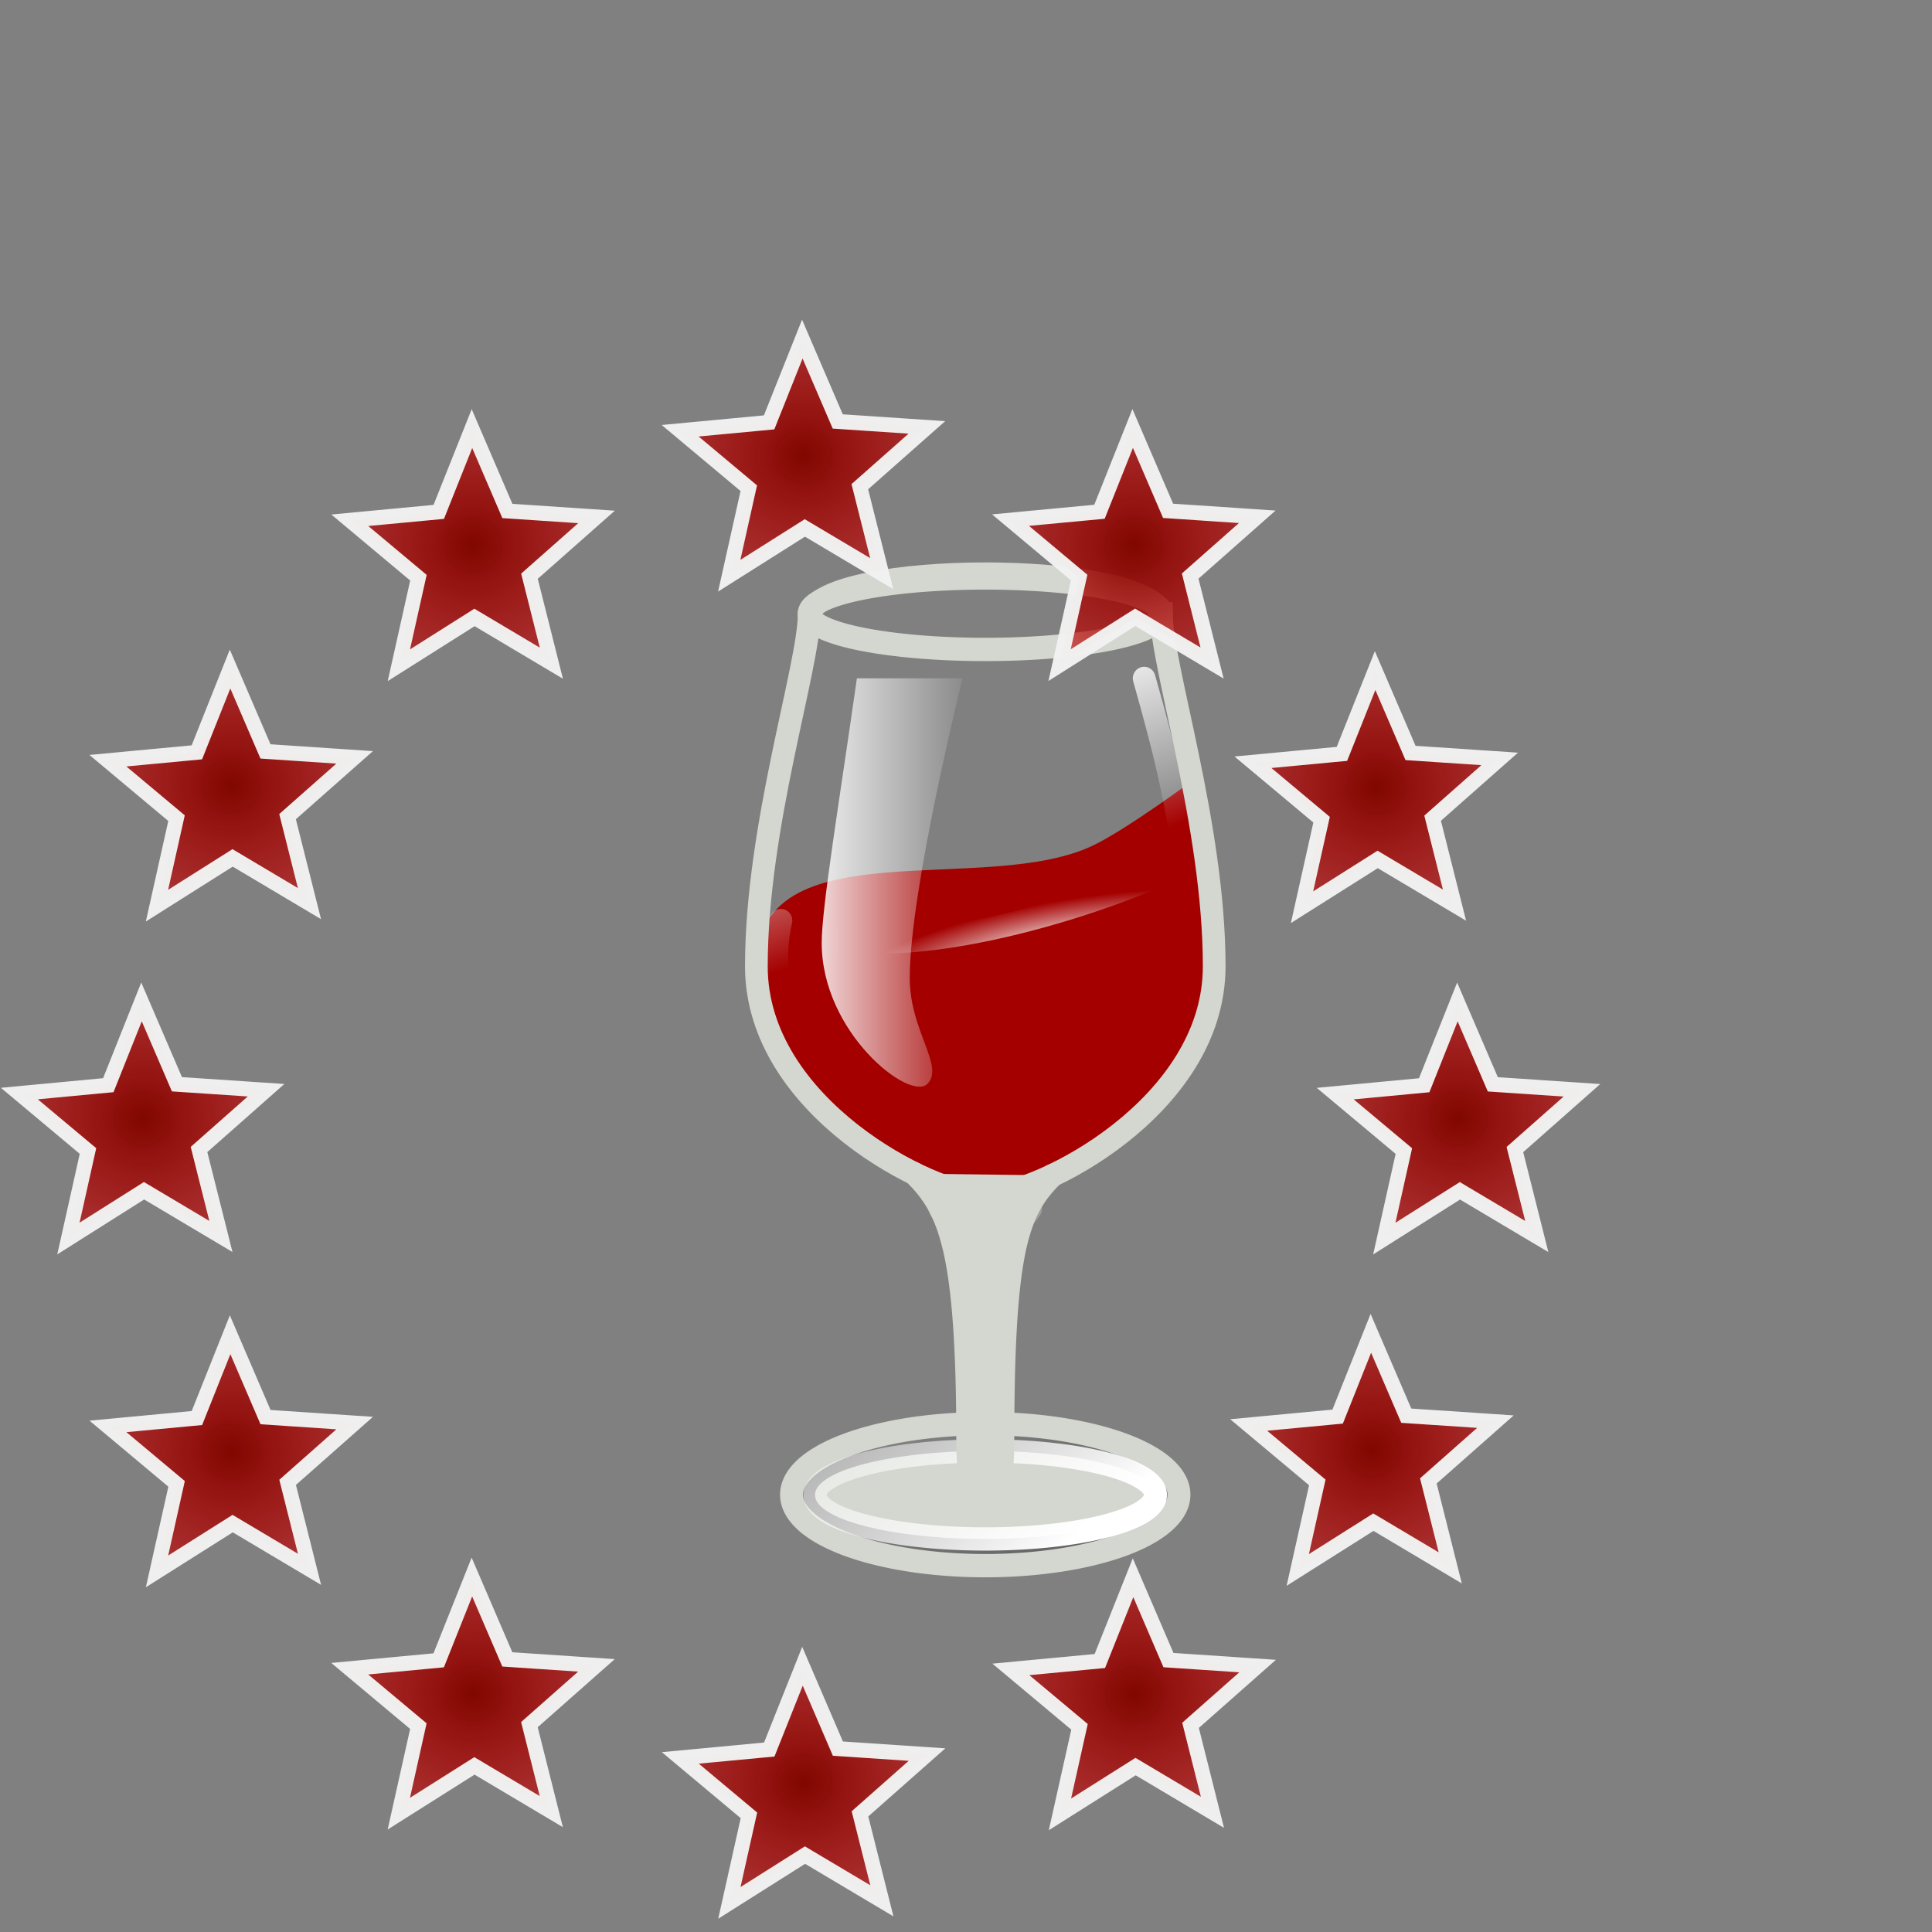 <?xml version="1.0" encoding="UTF-8" standalone="no"?>
<!-- Created with Inkscape (http://www.inkscape.org/) -->

<svg
   width="32.0px"
   height="32.0px"
   viewBox="0 0 32.0 32.0"
   version="1.1"
   id="SVGRoot"
   sodipodi:docname="io.github.fastrizwaan.WineCharm.svg"
   inkscape:version="1.3.2 (091e20ef0f, 2023-11-25)"
   xmlns:inkscape="http://www.inkscape.org/namespaces/inkscape"
   xmlns:sodipodi="http://sodipodi.sourceforge.net/DTD/sodipodi-0.dtd"
   xmlns:xlink="http://www.w3.org/1999/xlink"
   xmlns="http://www.w3.org/2000/svg"
   xmlns:svg="http://www.w3.org/2000/svg">
  <rect x="0" y="0" width="32.0" height="32.0" fill="#808080" stroke="none"/>
  <sodipodi:namedview
     id="namedview1435"
     pagecolor="#ffffff"
     bordercolor="#666666"
     borderopacity="1.0"
     inkscape:pageshadow="2"
     inkscape:pageopacity="0.0"
     inkscape:pagecheckerboard="0"
     inkscape:document-units="px"
     showgrid="true"
     inkscape:zoom="15.693422"
     inkscape:cx="19.594197"
     inkscape:cy="18.893266"
     inkscape:window-width="1920"
     inkscape:window-height="1004"
     inkscape:window-x="0"
     inkscape:window-y="0"
     inkscape:window-maximized="1"
     inkscape:current-layer="g48"
     inkscape:object-paths="true"
     inkscape:snap-midpoints="true"
     inkscape:snap-smooth-nodes="true"
     inkscape:snap-bbox="true"
     inkscape:bbox-paths="true"
     inkscape:bbox-nodes="true"
     inkscape:snap-bbox-edge-midpoints="true"
     inkscape:snap-bbox-midpoints="true"
     inkscape:showpageshadow="2"
     inkscape:deskcolor="#d1d1d1">
    <inkscape:grid
       type="xygrid"
       id="grid1498"
       originx="0"
       originy="0"
       spacingy="1"
       spacingx="1"
       units="px"
       visible="true" />
  </sodipodi:namedview>
  <defs
     id="defs1430">
    <linearGradient
       id="linearGradient33"
       inkscape:collect="always">
      <stop
         style="stop-color:#800600;stop-opacity:1;"
         offset="0"
         id="stop34" />
      <stop
         style="stop-color:#c80000;stop-opacity:0.58;"
         offset="1"
         id="stop35" />
    </linearGradient>
    <linearGradient
       id="linearGradient31"
       inkscape:collect="always">
      <stop
         style="stop-color:#800000;stop-opacity:1;"
         offset="0"
         id="stop31" />
      <stop
         style="stop-color:#38da5a;stop-opacity:0.682;"
         offset="0.71"
         id="stop33" />
      <stop
         style="stop-color:#d000b4;stop-opacity:0.553;"
         offset="1"
         id="stop32" />
    </linearGradient>
    <linearGradient
       inkscape:collect="always"
       xlink:href="#linearGradient17278"
       id="linearGradient27452"
       x1="195.429"
       y1="418.404"
       x2="329.091"
       y2="418.404"
       gradientUnits="userSpaceOnUse"
       spreadMethod="reflect" />
    <linearGradient
       inkscape:collect="always"
       id="linearGradient17278">
      <stop
         style="stop-color:#ad7fa8;stop-opacity:1;"
         offset="0"
         id="stop17270" />
      <stop
         style="stop-color:#729fcf;stop-opacity:1;"
         offset="0.445"
         id="stop17272" />
      <stop
         style="stop-color:#73d216;stop-opacity:1;"
         offset="0.719"
         id="stop17274" />
      <stop
         style="stop-color:#edd400;stop-opacity:1"
         offset="0.98"
         id="stop17276" />
    </linearGradient>
    <radialGradient
       inkscape:collect="always"
       xlink:href="#radialGradient3961-1"
       id="radialGradient3922-3"
       gradientUnits="userSpaceOnUse"
       gradientTransform="matrix(0.631,0,0,0.156,7.399,23.92)"
       cx="37.375"
       cy="33.188"
       r="14.625" />
    <radialGradient
       id="radialGradient3961-1"
       gradientUnits="userSpaceOnUse"
       cy="33.188"
       cx="37.375"
       gradientTransform="matrix(0.631,0,0,0.156,7.399,23.92)"
       r="14.625">
      <stop
         id="stop4335-8"
         stop-color="#000"
         offset="0" />
      <stop
         id="stop4337-9"
         stop-color="#000"
         stop-opacity="0"
         offset="1" />
    </radialGradient>
    <linearGradient
       inkscape:collect="always"
       xlink:href="#linearGradient3951"
       id="linearGradient26581"
       gradientUnits="userSpaceOnUse"
       gradientTransform="matrix(1.923,0,0,1.41,-12.224,34.922)"
       x1="29.455"
       y1="19.122"
       x2="21.44"
       y2="9.277" />
    <linearGradient
       id="linearGradient3951"
       y2="9.277"
       gradientUnits="userSpaceOnUse"
       x2="21.44"
       gradientTransform="matrix(1.923,0,0,1.41,-12.224,34.922)"
       y1="19.122"
       x1="29.455">
      <stop
         id="stop3230"
         stop-color="#373737"
         offset="0" />
      <stop
         id="stop3232"
         stop-color="#373737"
         stop-opacity="0"
         offset="1" />
    </linearGradient>
    <linearGradient
       inkscape:collect="always"
       xlink:href="#linearGradient3198"
       id="linearGradient26583"
       gradientUnits="userSpaceOnUse"
       gradientTransform="matrix(1.923,0,0,1.41,-12.224,34.901)"
       x1="25.269"
       y1="12.038"
       x2="17.799"
       y2="5.035" />
    <linearGradient
       id="linearGradient3198">
      <stop
         id="stop3200"
         stop-color="#FFF"
         offset="0" />
      <stop
         id="stop3202"
         stop-color="#FFF"
         stop-opacity="0"
         offset="1" />
    </linearGradient>
    <linearGradient
       inkscape:collect="always"
       xlink:href="#linearGradient3198"
       id="linearGradient26589"
       gradientUnits="userSpaceOnUse"
       gradientTransform="matrix(1.544,0,0,1.543,-5.003,-3.785)"
       x1="20.079"
       y1="13.706"
       x2="22"
       y2="19" />
    <linearGradient
       inkscape:collect="always"
       xlink:href="#linearGradient3198"
       id="linearGradient26591"
       gradientUnits="userSpaceOnUse"
       gradientTransform="matrix(1.551,0,0,1.529,-3.905,-4.882)"
       x1="17.605"
       y1="18.312"
       x2="23"
       y2="18.312" />
    <radialGradient
       inkscape:collect="always"
       xlink:href="#radialGradient3926-0"
       id="radialGradient3938-4"
       gradientUnits="userSpaceOnUse"
       gradientTransform="matrix(1.579,-0.282,0.058,0.326,5.833,26.97)"
       cx="18"
       cy="14.19"
       r="5.505"
       fx="18"
       fy="14.19" />
    <radialGradient
       id="radialGradient3926-0"
       gradientUnits="userSpaceOnUse"
       cy="14.19"
       cx="18"
       gradientTransform="matrix(1.551,0,0,0.281,7.16,22.54)"
       r="5.505">
      <stop
         id="stop3454-5"
         stop-color="#FFF"
         offset="0" />
      <stop
         id="stop3456-9"
         stop-color="#FFF"
         stop-opacity="0"
         offset="1" />
    </radialGradient>
    <linearGradient
       inkscape:collect="always"
       xlink:href="#linearGradient31"
       id="linearGradient32"
       x1="-153.608"
       y1="6089.456"
       x2="13265.1"
       y2="6089.456"
       gradientUnits="userSpaceOnUse" />
    <radialGradient
       inkscape:collect="always"
       xlink:href="#linearGradient33"
       id="radialGradient35"
       cx="45.596"
       cy="45.937"
       fx="45.596"
       fy="45.937"
       r="32.707"
       gradientTransform="matrix(1,0,0,0.955,0,2.057)"
       gradientUnits="userSpaceOnUse" />
    <radialGradient
       inkscape:collect="always"
       xlink:href="#linearGradient33"
       id="radialGradient36"
       gradientUnits="userSpaceOnUse"
       gradientTransform="matrix(1,0,0,0.955,0,2.057)"
       cx="45.596"
       cy="45.937"
       fx="45.596"
       fy="45.937"
       r="32.707" />
    <radialGradient
       inkscape:collect="always"
       xlink:href="#linearGradient33"
       id="radialGradient37"
       gradientUnits="userSpaceOnUse"
       gradientTransform="matrix(1,0,0,0.955,0,2.057)"
       cx="45.596"
       cy="45.937"
       fx="45.596"
       fy="45.937"
       r="32.707" />
    <radialGradient
       inkscape:collect="always"
       xlink:href="#linearGradient33"
       id="radialGradient38"
       gradientUnits="userSpaceOnUse"
       gradientTransform="matrix(1,0,0,0.955,0,2.057)"
       cx="45.596"
       cy="45.937"
       fx="45.596"
       fy="45.937"
       r="32.707" />
    <radialGradient
       inkscape:collect="always"
       xlink:href="#linearGradient33"
       id="radialGradient39"
       gradientUnits="userSpaceOnUse"
       gradientTransform="matrix(1,0,0,0.955,0,2.057)"
       cx="45.596"
       cy="45.937"
       fx="45.596"
       fy="45.937"
       r="32.707" />
    <radialGradient
       inkscape:collect="always"
       xlink:href="#linearGradient33"
       id="radialGradient40"
       gradientUnits="userSpaceOnUse"
       gradientTransform="matrix(1,0,0,0.955,0,2.057)"
       cx="45.596"
       cy="45.937"
       fx="45.596"
       fy="45.937"
       r="32.707" />
    <radialGradient
       inkscape:collect="always"
       xlink:href="#linearGradient33"
       id="radialGradient41"
       gradientUnits="userSpaceOnUse"
       gradientTransform="matrix(1,0,0,0.955,0,2.057)"
       cx="45.596"
       cy="45.937"
       fx="45.596"
       fy="45.937"
       r="32.707" />
    <radialGradient
       inkscape:collect="always"
       xlink:href="#linearGradient33"
       id="radialGradient42"
       gradientUnits="userSpaceOnUse"
       gradientTransform="matrix(1,0,0,0.955,0,2.057)"
       cx="45.596"
       cy="45.937"
       fx="45.596"
       fy="45.937"
       r="32.707" />
    <radialGradient
       inkscape:collect="always"
       xlink:href="#linearGradient33"
       id="radialGradient43"
       gradientUnits="userSpaceOnUse"
       gradientTransform="matrix(1,0,0,0.955,0,2.057)"
       cx="45.596"
       cy="45.937"
       fx="45.596"
       fy="45.937"
       r="32.707" />
    <radialGradient
       inkscape:collect="always"
       xlink:href="#linearGradient33"
       id="radialGradient44"
       gradientUnits="userSpaceOnUse"
       gradientTransform="matrix(1,0,0,0.955,0,2.057)"
       cx="45.596"
       cy="45.937"
       fx="45.596"
       fy="45.937"
       r="32.707" />
    <radialGradient
       inkscape:collect="always"
       xlink:href="#linearGradient33"
       id="radialGradient47"
       gradientUnits="userSpaceOnUse"
       gradientTransform="matrix(1,0,0,0.955,0,2.057)"
       cx="45.596"
       cy="45.937"
       fx="45.596"
       fy="45.937"
       r="32.707" />
    <radialGradient
       inkscape:collect="always"
       xlink:href="#linearGradient33"
       id="radialGradient48"
       gradientUnits="userSpaceOnUse"
       gradientTransform="matrix(1,0,0,0.955,0,2.057)"
       cx="45.596"
       cy="45.937"
       fx="45.596"
       fy="45.937"
       r="32.707" />
    <linearGradient
       inkscape:collect="always"
       xlink:href="#linearGradient31"
       id="linearGradient48"
       gradientUnits="userSpaceOnUse"
       x1="-153.608"
       y1="6089.456"
       x2="13265.1"
       y2="6089.456" />
  </defs>
  <g
     inkscape:label="Layer 1"
     inkscape:groupmode="layer"
     id="layer1">
    <g
       id="g1243"
       transform="matrix(0.376,0,0,0.382,4.287,5.505)">
      <g
         id="g923">
        <g
           transform="matrix(-0.637,0,0,-0.637,200.264,295.876)"
           id="g6-7"
           style="mix-blend-mode:exclusion;fill:url(#linearGradient27452);fill-opacity:1" />
        <path
           id="path4331-4"
           d="m 40.214,29.106 a 9.229,2.285 0 0 1 -18.458,0 9.229,2.285 0 1 1 18.458,0 z"
           inkscape:connector-curvature="0"
           style="opacity:0.07;fill:url(#radialGradient3922-3)" />
        <path
           id="path3159-1"
           style="fill:#a40000;fill-rule:evenodd"
           d="m 41.132,19.434 c 0,0 -2.769,2.021 -4.299,2.773 -4.734,2.325 -14.916,-0.835 -14.916,5.282 0,6.117 7.757,9.941 10.084,9.941 2.327,0 10.083,-3.823 10.083,-9.941 0,-6.117 -0.952,-8.054 -0.952,-8.054 z"
           sodipodi:nodetypes="cssssc" />
        <path
           id="path2385-2"
           style="fill:none;stroke:#d3d7cf;stroke-width:1.011;stroke-linecap:round;stroke-linejoin:round;stroke-miterlimit:0;stroke-dasharray:none"
           d="m 39.757,12.216 a 7.757,1.55 0 0 1 -15.513,0 7.757,1.55 0 1 1 15.513,0 z"
           stroke-miterlimit="0"
           inkscape:connector-curvature="0" />
        <path
           id="path3157-8"
           style="fill:url(#linearGradient26581);stroke:#d3d7cf;stroke-width:1.011;stroke-linecap:round;stroke-linejoin:round;stroke-miterlimit:0;stroke-dasharray:none"
           d="m 40.532,50.429 a 8.533,3.079 0 0 1 -17.065,0 8.533,3.079 0 1 1 17.065,0 z"
           stroke-miterlimit="0"
           inkscape:connector-curvature="0" />
        <path
           id="path3236-9"
           style="fill:#d3d7cf;stroke:url(#linearGradient26583);stroke-width:1.011;stroke-linecap:round;stroke-linejoin:round;stroke-miterlimit:0;stroke-dasharray:none"
           d="m 39.5,50.408 a 7.5,1.908 0 0 1 -15,0 7.5,1.908 0 1 1 15,0 z"
           stroke-miterlimit="0"
           inkscape:connector-curvature="0" />
        <path
           id="path3163-3"
           d="m 28.877,36.477 c 1.551,1.529 2.348,3.246 2.348,11.658 0,1.529 0.21,2.294 0.776,2.294 0.566,0 0.776,-0.765 0.776,-2.294 0,-8.411 0.637,-10.052 2.188,-11.582"
           inkscape:connector-curvature="0"
           style="fill:#d3d7cf;fill-rule:evenodd;stroke:#d3d7cf;stroke-width:1px;stroke-linecap:round;stroke-linejoin:miter"
           sodipodi:nodetypes="csssc" />
        <path
           id="path3196-0"
           d="m 23,25.5 c -1.5,6.5 6.5,11 9,11 2.5,0 11,-4.5 9,-12 -0.5,-4 -1,-6 -2,-9.5"
           inkscape:connector-curvature="0"
           style="fill:none;stroke:url(#linearGradient26589);stroke-width:1px;stroke-linecap:round;stroke-linejoin:miter" />
        <path
           id="path3266-2"
           d="M 26.346,15 H 31 c 0,0 -2.327,9.176 -2.327,12.999 0,2.294 1.551,3.823 0.776,4.588 -0.776,0.765 -4.654,-2.218 -4.654,-6.117 0,-1.529 0.776,-6.117 1.551,-11.47 z"
           inkscape:connector-curvature="0"
           style="fill:url(#linearGradient26591);fill-rule:evenodd" />
        <path
           id="path3450-0"
           d="m 41.634,22.251 c 0,0.856 -8.493,4.124 -14.012,4.174 C 20.933,25.882 23,25.356 23,24.5"
           stroke-miterlimit="0"
           inkscape:connector-curvature="0"
           style="fill:none;stroke:url(#radialGradient3938-4);stroke-width:1.011;stroke-linecap:round;stroke-linejoin:round;stroke-miterlimit:0"
           sodipodi:nodetypes="ccc" />
        <path
           id="path3395-5"
           d="m 30,38 c 0,0 0.5,1 2,0.959 1.5,-0.041 2,-0.959 2,-0.959"
           inkscape:connector-curvature="0"
           style="opacity:0.35;fill:#d3d7cf;stroke:#d3d7cf;stroke-width:1px;stroke-linecap:round;stroke-linejoin:round" />
        <path
           id="path3354-1"
           d="m 39.757,12.195 c -0.776,-2.294 -14.738,-2.294 -15.513,0 0,2.294 -2.327,9.176 -2.327,15.293 0,6.117 7.757,9.941 10.084,9.941 2.327,0 10.084,-3.823 10.084,-9.941 0,-6.117 -2.327,-12.999 -2.327,-15.293 z"
           inkscape:connector-curvature="0"
           style="fill:none;stroke:#d3d7cf;stroke-width:1px;stroke-linecap:round;stroke-linejoin:miter" />
      </g>
    </g>
    <g
       transform="matrix(0.002,0,0,-0.002,0.16,30.721)"
       fill="#000000"
       stroke="none"
       id="g12"
       style="mix-blend-mode:multiply;fill:url(#linearGradient32);stroke:#f2f2f2;stroke-width:124.129;stroke-dasharray:none">
      <g
         id="g48"
         style="fill:url(#linearGradient48)"
         transform="matrix(0.991,0,0,0.995,16481.052,32.715)">
        <path
           sodipodi:type="star"
           style="fill:url(#radialGradient35);fill-opacity:1;stroke:#f2f2f2;stroke-width:3.427;stroke-dasharray:none;stroke-opacity:0.973"
           id="path14"
           inkscape:flatsided="false"
           sodipodi:sides="5"
           sodipodi:cx="45.738895"
           sodipodi:cy="49.084793"
           sodipodi:r1="29.931"
           sodipodi:r2="13.46895"
           sodipodi:arg1="0.92901017"
           sodipodi:arg2="1.5573287"
           inkscape:rounded="0"
           inkscape:randomized="0"
           d="M 63.656,73.06 45.92,62.553 28.474,73.534 32.986,53.419 17.151,40.22 37.676,38.296 45.336,19.157 53.508,38.083 74.078,39.453 58.604,53.074 Z"
           inkscape:transform-center-x="0.0028849012"
           inkscape:transform-center-y="-0.063446207"
           transform="matrix(36.219,0,0,-36.219,-6861.966,10517.161)" />
        <path
           sodipodi:type="star"
           style="fill:url(#radialGradient36);fill-opacity:1;stroke:#f2f2f2;stroke-width:3.427;stroke-dasharray:none;stroke-opacity:0.973"
           id="path35"
           inkscape:flatsided="false"
           sodipodi:sides="5"
           sodipodi:cx="45.738895"
           sodipodi:cy="49.084793"
           sodipodi:r1="29.931"
           sodipodi:r2="13.46895"
           sodipodi:arg1="0.92901017"
           sodipodi:arg2="1.5573287"
           inkscape:rounded="0"
           inkscape:randomized="0"
           d="M 63.656,73.06 45.92,62.553 28.474,73.534 32.986,53.419 17.151,40.22 37.676,38.296 45.336,19.157 53.508,38.083 74.078,39.453 58.604,53.074 Z"
           inkscape:transform-center-x="0.0028849012"
           inkscape:transform-center-y="-0.063446207"
           transform="matrix(36.219,0,0,-36.219,-8887.966,12532.358)" />
        <path
           sodipodi:type="star"
           style="fill:url(#radialGradient37);fill-opacity:1;stroke:#f2f2f2;stroke-width:3.427;stroke-dasharray:none;stroke-opacity:0.973"
           id="path36"
           inkscape:flatsided="false"
           sodipodi:sides="5"
           sodipodi:cx="45.738895"
           sodipodi:cy="49.084793"
           sodipodi:r1="29.931"
           sodipodi:r2="13.46895"
           sodipodi:arg1="0.92901017"
           sodipodi:arg2="1.5573287"
           inkscape:rounded="0"
           inkscape:randomized="0"
           d="M 63.656,73.06 45.92,62.553 28.474,73.534 32.986,53.419 17.151,40.22 37.676,38.296 45.336,19.157 53.508,38.083 74.078,39.453 58.604,53.074 Z"
           inkscape:transform-center-x="0.0028849012"
           inkscape:transform-center-y="-0.063446207"
           transform="matrix(36.219,0,0,-36.219,-11648.716,13276.336)" />
        <path
           sodipodi:type="star"
           style="fill:url(#radialGradient38);fill-opacity:1;stroke:#f2f2f2;stroke-width:3.427;stroke-dasharray:none;stroke-opacity:0.973"
           id="path37"
           inkscape:flatsided="false"
           sodipodi:sides="5"
           sodipodi:cx="45.738895"
           sodipodi:cy="49.084793"
           sodipodi:r1="29.931"
           sodipodi:r2="13.46895"
           sodipodi:arg1="0.92901017"
           sodipodi:arg2="1.5573287"
           inkscape:rounded="0"
           inkscape:randomized="0"
           d="M 63.656,73.06 45.92,62.553 28.474,73.534 32.986,53.419 17.151,40.22 37.676,38.296 45.336,19.157 53.508,38.083 74.078,39.453 58.604,53.074 Z"
           inkscape:transform-center-x="0.0028849012"
           inkscape:transform-center-y="-0.063446207"
           transform="matrix(36.219,0,0,-36.219,-14409.466,12531.273)" />
        <path
           sodipodi:type="star"
           style="fill:url(#radialGradient39);fill-opacity:1;stroke:#f2f2f2;stroke-width:3.427;stroke-dasharray:none;stroke-opacity:0.973"
           id="path38"
           inkscape:flatsided="false"
           sodipodi:sides="5"
           sodipodi:cx="45.738895"
           sodipodi:cy="49.084793"
           sodipodi:r1="29.931"
           sodipodi:r2="13.46895"
           sodipodi:arg1="0.92901017"
           sodipodi:arg2="1.5573287"
           inkscape:rounded="0"
           inkscape:randomized="0"
           d="M 63.656,73.06 45.92,62.553 28.474,73.534 32.986,53.419 17.151,40.22 37.676,38.296 45.336,19.157 53.508,38.083 74.078,39.453 58.604,53.074 Z"
           inkscape:transform-center-x="0.0028849012"
           inkscape:transform-center-y="-0.063446207"
           transform="matrix(36.219,0,0,-36.219,-16430.967,10530.042)" />
        <path
           sodipodi:type="star"
           style="fill:url(#radialGradient40);fill-opacity:1;stroke:#f2f2f2;stroke-width:3.427;stroke-dasharray:none;stroke-opacity:0.973"
           id="path39"
           inkscape:flatsided="false"
           sodipodi:sides="5"
           sodipodi:cx="45.738895"
           sodipodi:cy="49.084793"
           sodipodi:r1="29.931"
           sodipodi:r2="13.46895"
           sodipodi:arg1="0.92901017"
           sodipodi:arg2="1.5573287"
           inkscape:rounded="0"
           inkscape:randomized="0"
           d="M 63.656,73.06 45.92,62.553 28.474,73.534 32.986,53.419 17.151,40.22 37.676,38.296 45.336,19.157 53.508,38.083 74.078,39.453 58.604,53.074 Z"
           inkscape:transform-center-x="0.0028849012"
           inkscape:transform-center-y="-0.063446207"
           transform="matrix(36.219,0,0,-36.219,-17170.967,7759.644)" />
        <path
           sodipodi:type="star"
           style="fill:url(#radialGradient41);fill-opacity:1;stroke:#f2f2f2;stroke-width:3.427;stroke-dasharray:none;stroke-opacity:0.973"
           id="path41"
           inkscape:flatsided="false"
           sodipodi:sides="5"
           sodipodi:cx="45.738895"
           sodipodi:cy="49.084793"
           sodipodi:r1="29.931"
           sodipodi:r2="13.46895"
           sodipodi:arg1="0.92901017"
           sodipodi:arg2="1.5573287"
           inkscape:rounded="0"
           inkscape:randomized="0"
           d="M 63.656,73.06 45.92,62.553 28.474,73.534 32.986,53.419 17.151,40.22 37.676,38.296 45.336,19.157 53.508,38.083 74.078,39.453 58.604,53.074 Z"
           inkscape:transform-center-x="0.0028849012"
           inkscape:transform-center-y="-0.063446207"
           transform="matrix(36.219,0,0,-36.219,-16430.467,4989.244)" />
        <path
           sodipodi:type="star"
           style="fill:url(#radialGradient42);fill-opacity:1;stroke:#f2f2f2;stroke-width:3.427;stroke-dasharray:none;stroke-opacity:0.973"
           id="path42"
           inkscape:flatsided="false"
           sodipodi:sides="5"
           sodipodi:cx="45.738895"
           sodipodi:cy="49.084793"
           sodipodi:r1="29.931"
           sodipodi:r2="13.46895"
           sodipodi:arg1="0.92901017"
           sodipodi:arg2="1.5573287"
           inkscape:rounded="0"
           inkscape:randomized="0"
           d="M 63.656,73.06 45.92,62.553 28.474,73.534 32.986,53.419 17.151,40.22 37.676,38.296 45.336,19.157 53.508,38.083 74.078,39.453 58.604,53.074 Z"
           inkscape:transform-center-x="0.0028849012"
           inkscape:transform-center-y="-0.063446207"
           transform="matrix(36.219,0,0,-36.219,-14409.966,2972.654)" />
        <path
           sodipodi:type="star"
           style="fill:url(#radialGradient43);fill-opacity:1;stroke:#f2f2f2;stroke-width:3.427;stroke-dasharray:none;stroke-opacity:0.973"
           id="path43"
           inkscape:flatsided="false"
           sodipodi:sides="5"
           sodipodi:cx="45.738895"
           sodipodi:cy="49.084793"
           sodipodi:r1="29.931"
           sodipodi:r2="13.46895"
           sodipodi:arg1="0.92901017"
           sodipodi:arg2="1.5573287"
           inkscape:rounded="0"
           inkscape:randomized="0"
           d="M 63.656,73.06 45.92,62.553 28.474,73.534 32.986,53.419 17.151,40.22 37.676,38.296 45.336,19.157 53.508,38.083 74.078,39.453 58.604,53.074 Z"
           inkscape:transform-center-x="0.0028849012"
           inkscape:transform-center-y="-0.063446207"
           transform="matrix(36.219,0,0,-36.219,-11647.466,2230.144)" />
        <path
           sodipodi:type="star"
           style="fill:url(#radialGradient44);fill-opacity:1;stroke:#f2f2f2;stroke-width:3.427;stroke-dasharray:none;stroke-opacity:0.973"
           id="path44"
           inkscape:flatsided="false"
           sodipodi:sides="5"
           sodipodi:cx="45.738895"
           sodipodi:cy="49.084793"
           sodipodi:r1="29.931"
           sodipodi:r2="13.46895"
           sodipodi:arg1="0.92901017"
           sodipodi:arg2="1.5573287"
           inkscape:rounded="0"
           inkscape:randomized="0"
           d="M 63.656,73.06 45.92,62.553 28.474,73.534 32.986,53.419 17.151,40.22 37.676,38.296 45.336,19.157 53.508,38.083 74.078,39.453 58.604,53.074 Z"
           inkscape:transform-center-x="0.0028849012"
           inkscape:transform-center-y="-0.063446207"
           transform="matrix(36.219,0,0,-36.219,-8884.966,2966.826)" />
        <path
           sodipodi:type="star"
           style="fill:url(#radialGradient48);fill-opacity:1;stroke:#f2f2f2;stroke-width:3.427;stroke-dasharray:none;stroke-opacity:0.973"
           id="path46"
           inkscape:flatsided="false"
           sodipodi:sides="5"
           sodipodi:cx="45.738895"
           sodipodi:cy="49.084793"
           sodipodi:r1="29.931"
           sodipodi:r2="13.46895"
           sodipodi:arg1="0.92901017"
           sodipodi:arg2="1.5573287"
           inkscape:rounded="0"
           inkscape:randomized="0"
           d="M 63.656,73.06 45.92,62.553 28.474,73.534 32.986,53.419 17.151,40.22 37.676,38.296 45.336,19.157 53.508,38.083 74.078,39.453 58.604,53.074 Z"
           inkscape:transform-center-x="0.0028849012"
           inkscape:transform-center-y="-0.063446207"
           transform="matrix(36.219,0,0,-36.219,-6897.646,5001.126)" />
        <path
           sodipodi:type="star"
           style="fill:url(#radialGradient47);fill-opacity:1;stroke:#f2f2f2;stroke-width:3.427;stroke-dasharray:none;stroke-opacity:0.973"
           id="path47"
           inkscape:flatsided="false"
           sodipodi:sides="5"
           sodipodi:cx="45.738895"
           sodipodi:cy="49.084793"
           sodipodi:r1="29.931"
           sodipodi:r2="13.46895"
           sodipodi:arg1="0.92901017"
           sodipodi:arg2="1.5573287"
           inkscape:rounded="0"
           inkscape:randomized="0"
           d="M 63.656,73.06 45.92,62.553 28.474,73.534 32.986,53.419 17.151,40.22 37.676,38.296 45.336,19.157 53.508,38.083 74.078,39.453 58.604,53.074 Z"
           inkscape:transform-center-x="0.0028849012"
           inkscape:transform-center-y="-0.063446207"
           transform="matrix(36.219,0,0,-36.219,-6174.416,7759.143)" />
      </g>
    </g>
  </g>
</svg>
